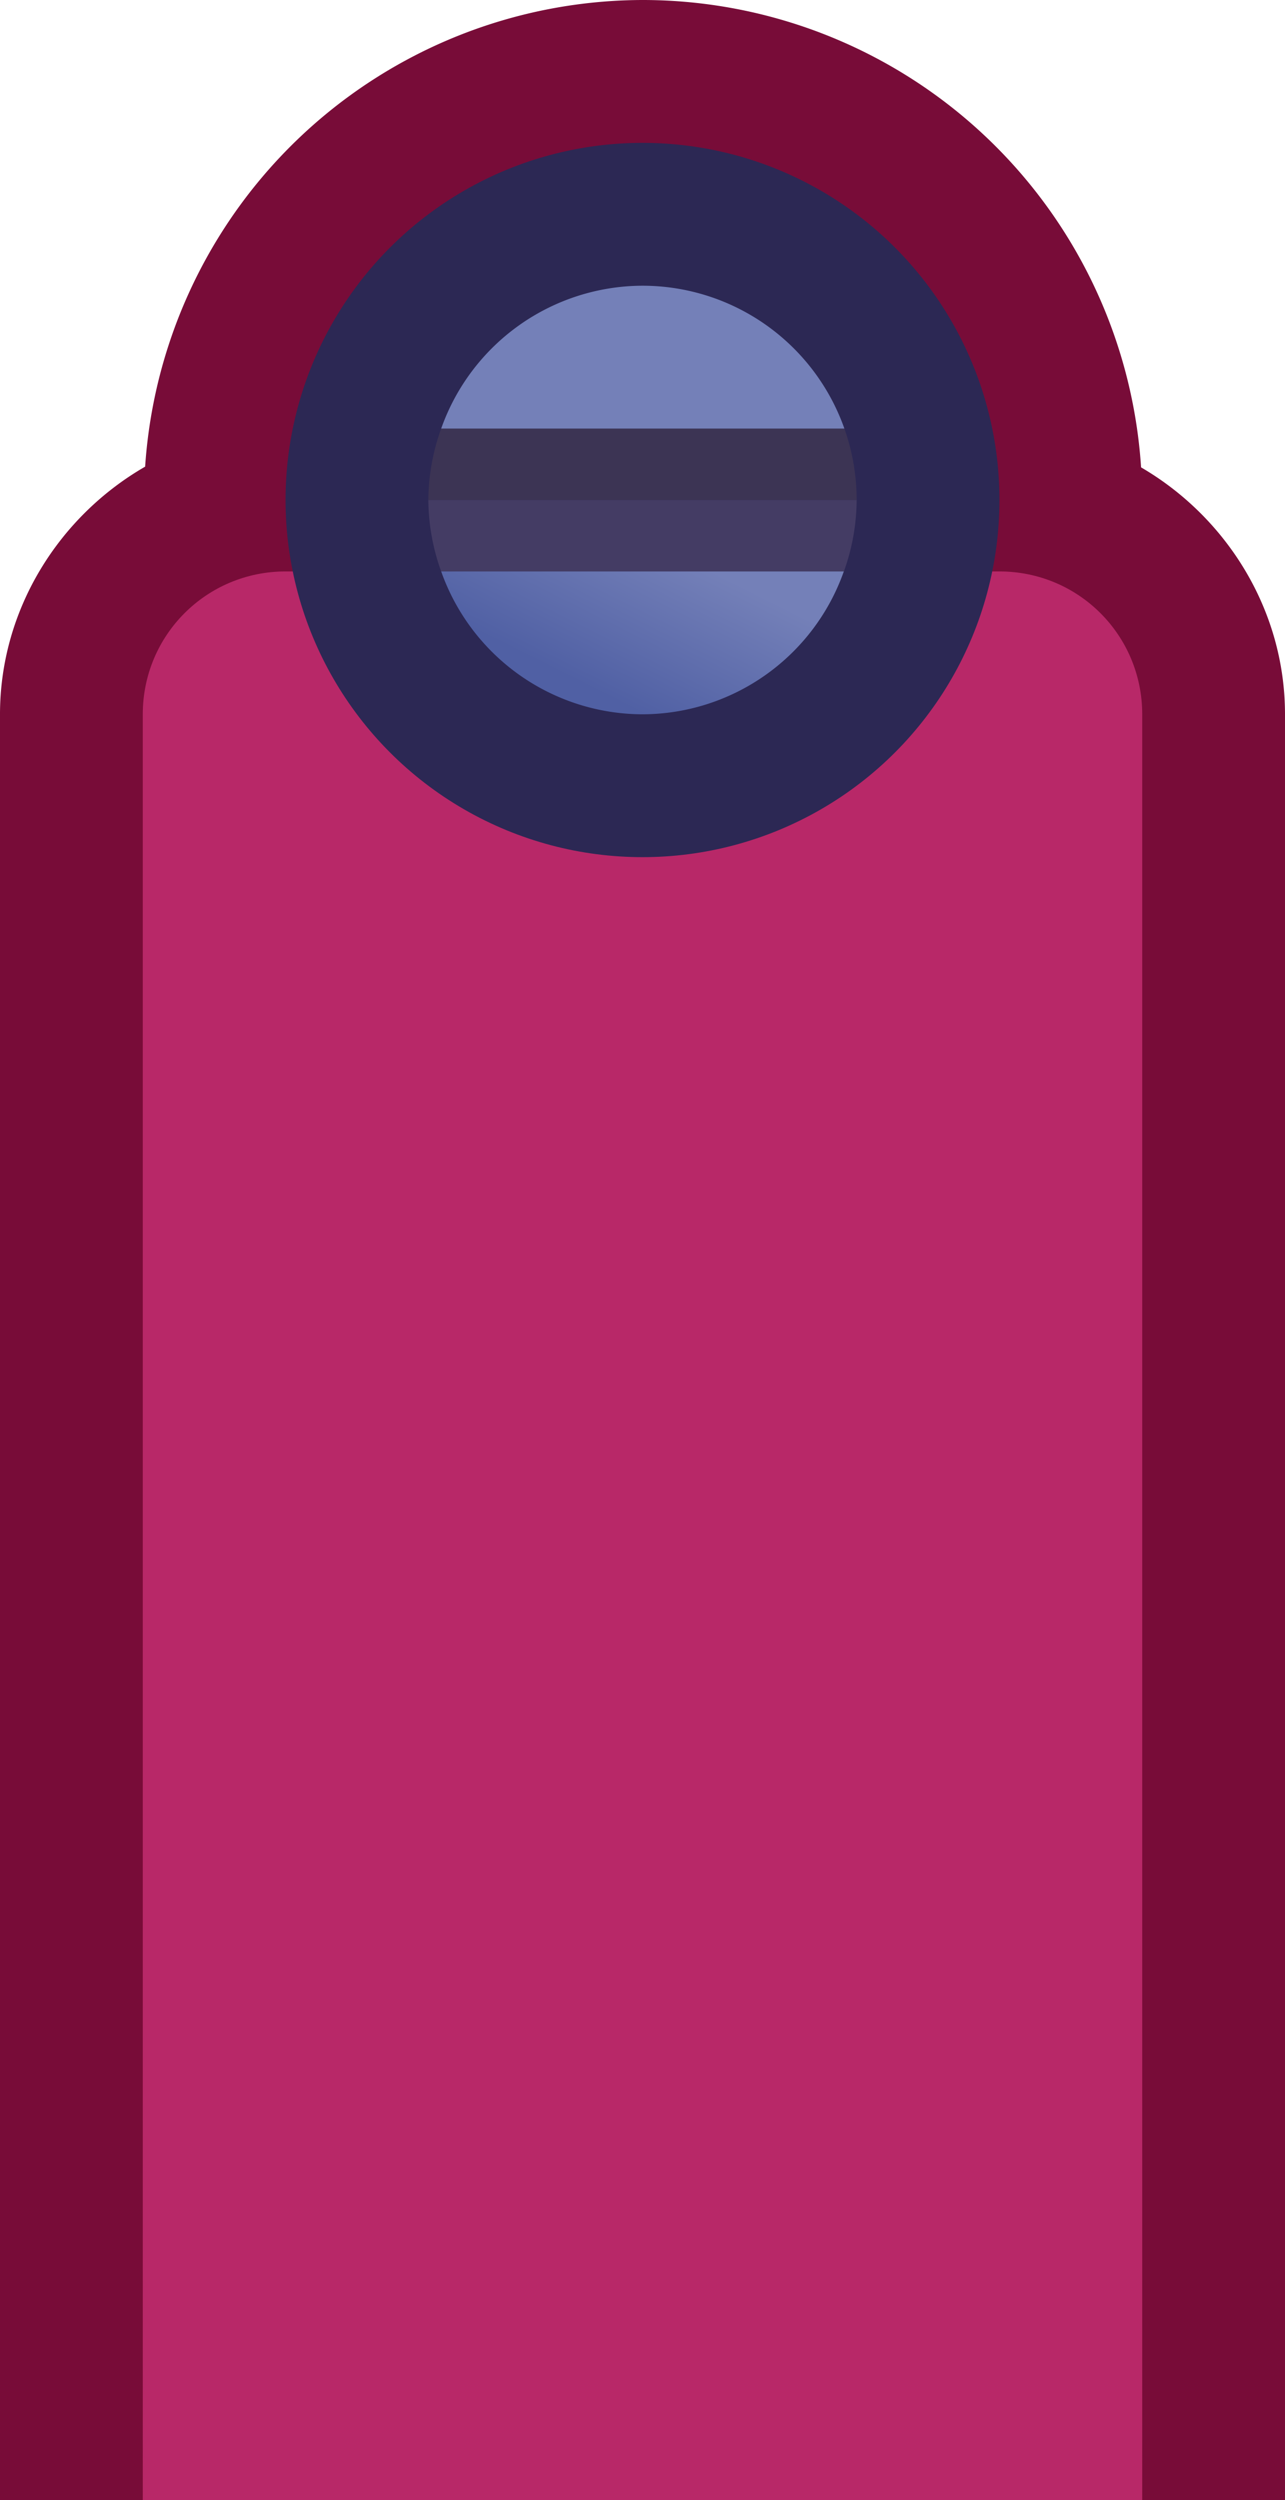 <?xml version="1.0" encoding="UTF-8" standalone="no"?>
<!-- Created with Inkscape (http://www.inkscape.org/) -->

<svg
   width="0.9"
   height="1.75"
   viewBox="0 0 0.9 1.75"
   version="1.1"
   id="svg5"
   sodipodi:docname="stuntshow_fence_t.svg"
   inkscape:version="1.1 (c68e22c387, 2021-05-23)"
   xmlns:inkscape="http://www.inkscape.org/namespaces/inkscape"
   xmlns:sodipodi="http://sodipodi.sourceforge.net/DTD/sodipodi-0.dtd"
   xmlns:xlink="http://www.w3.org/1999/xlink"
   xmlns="http://www.w3.org/2000/svg"
   xmlns:svg="http://www.w3.org/2000/svg">
  <sodipodi:namedview
     id="namedview7"
     pagecolor="#171717"
     bordercolor="#999999"
     borderopacity="1"
     inkscape:pageshadow="0"
     inkscape:pageopacity="0"
     inkscape:pagecheckerboard="0"
     inkscape:document-units="px"
     showgrid="false"
     units="px"
     inkscape:zoom="181.01934"
     inkscape:cx="0.082864076"
     inkscape:cy="0.68224756"
     inkscape:window-width="1284"
     inkscape:window-height="1041"
     inkscape:window-x="208"
     inkscape:window-y="0"
     inkscape:window-maximized="0"
     inkscape:current-layer="layer1"
     inkscape:object-paths="true"
     inkscape:snap-intersection-paths="true"
     inkscape:snap-smooth-nodes="true"
     inkscape:snap-midpoints="true"
     inkscape:snap-object-midpoints="true">
    <inkscape:grid
       type="xygrid"
       id="grid836"
       originx="0"
       originy="0" />
  </sodipodi:namedview>
  <defs
     id="defs2">
    <linearGradient
       inkscape:collect="always"
       xlink:href="#linearGradient43734"
       id="linearGradient162747"
       gradientUnits="userSpaceOnUse"
       gradientTransform="translate(-951,-23)"
       x1="959"
       y1="30"
       x2="958"
       y2="32" />
    <linearGradient
       inkscape:collect="always"
       id="linearGradient43734">
      <stop
         style="stop-color:#7480b8;stop-opacity:1;"
         offset="0"
         id="stop43730" />
      <stop
         style="stop-color:#5060a4;stop-opacity:1"
         offset="1"
         id="stop43732" />
    </linearGradient>
  </defs>
  <g
     inkscape:label="Layer 1"
     inkscape:groupmode="layer"
     id="layer1">
    <g
       id="g171212"
       transform="scale(0.05)"
       style="stroke-width:20">
      <path
         id="path156071"
         style="color:#000000;fill:#780c38;fill-opacity:1;stroke-width:20;stroke-linecap:round;-inkscape-stroke:none;paint-order:markers stroke fill"
         d="M 9,0 A 7,7 0 0 0 2.033,6.533 C 0.827,7.228 0,8.53 0,10 V 35 H 18 V 10 C 18,8.537 17.181,7.241 15.984,6.543 A 7,7 0 0 0 9,0 Z" />
      <path
         id="rect153084"
         style="fill:#b82868;fill-opacity:1;stroke:none;stroke-width:80;stroke-linecap:round;stroke-linejoin:miter;stroke-miterlimit:4;stroke-dasharray:none;stroke-opacity:1;paint-order:markers stroke fill"
         d="M 4,8 C 2.892,8 2,8.892 2,10 V 35 H 16 V 10 C 16,8.892 15.108,8 14,8 Z" />
      <circle
         style="fill:#2c2854;fill-opacity:1;stroke-width:151.181;stroke-linecap:round;stroke-linejoin:round;paint-order:markers stroke fill"
         id="circle162739"
         cx="9"
         cy="7"
         r="5" />
      <path
         id="path162741"
         style="fill:#443c64;fill-opacity:1;stroke-width:151.181;stroke-linecap:round;stroke-linejoin:round;paint-order:markers stroke fill"
         d="m 6,7 a 3,3 0 0 0 0.18,1 h 5.641 A 3,3 0 0 0 12,7 Z" />
      <path
         id="path162743"
         style="fill:#3c3454;fill-opacity:1;stroke-width:151.181;stroke-linecap:round;stroke-linejoin:round;paint-order:markers stroke fill"
         d="m 6,7 h 6 A 3,3 0 0 0 11.828,6 H 6.18 A 3,3 0 0 0 6,7 Z" />
      <path
         id="path162745"
         style="fill:url(#linearGradient162747);fill-opacity:1;stroke-width:151.181;stroke-linecap:round;stroke-linejoin:round;paint-order:markers stroke fill"
         d="M 9,4 A 3,3 0 0 0 6.18,6 h 5.648 A 3,3 0 0 0 9,4 Z M 6.18,8 A 3,3 0 0 0 9,10 3,3 0 0 0 11.82,8 Z" />
    </g>
  </g>
</svg>
